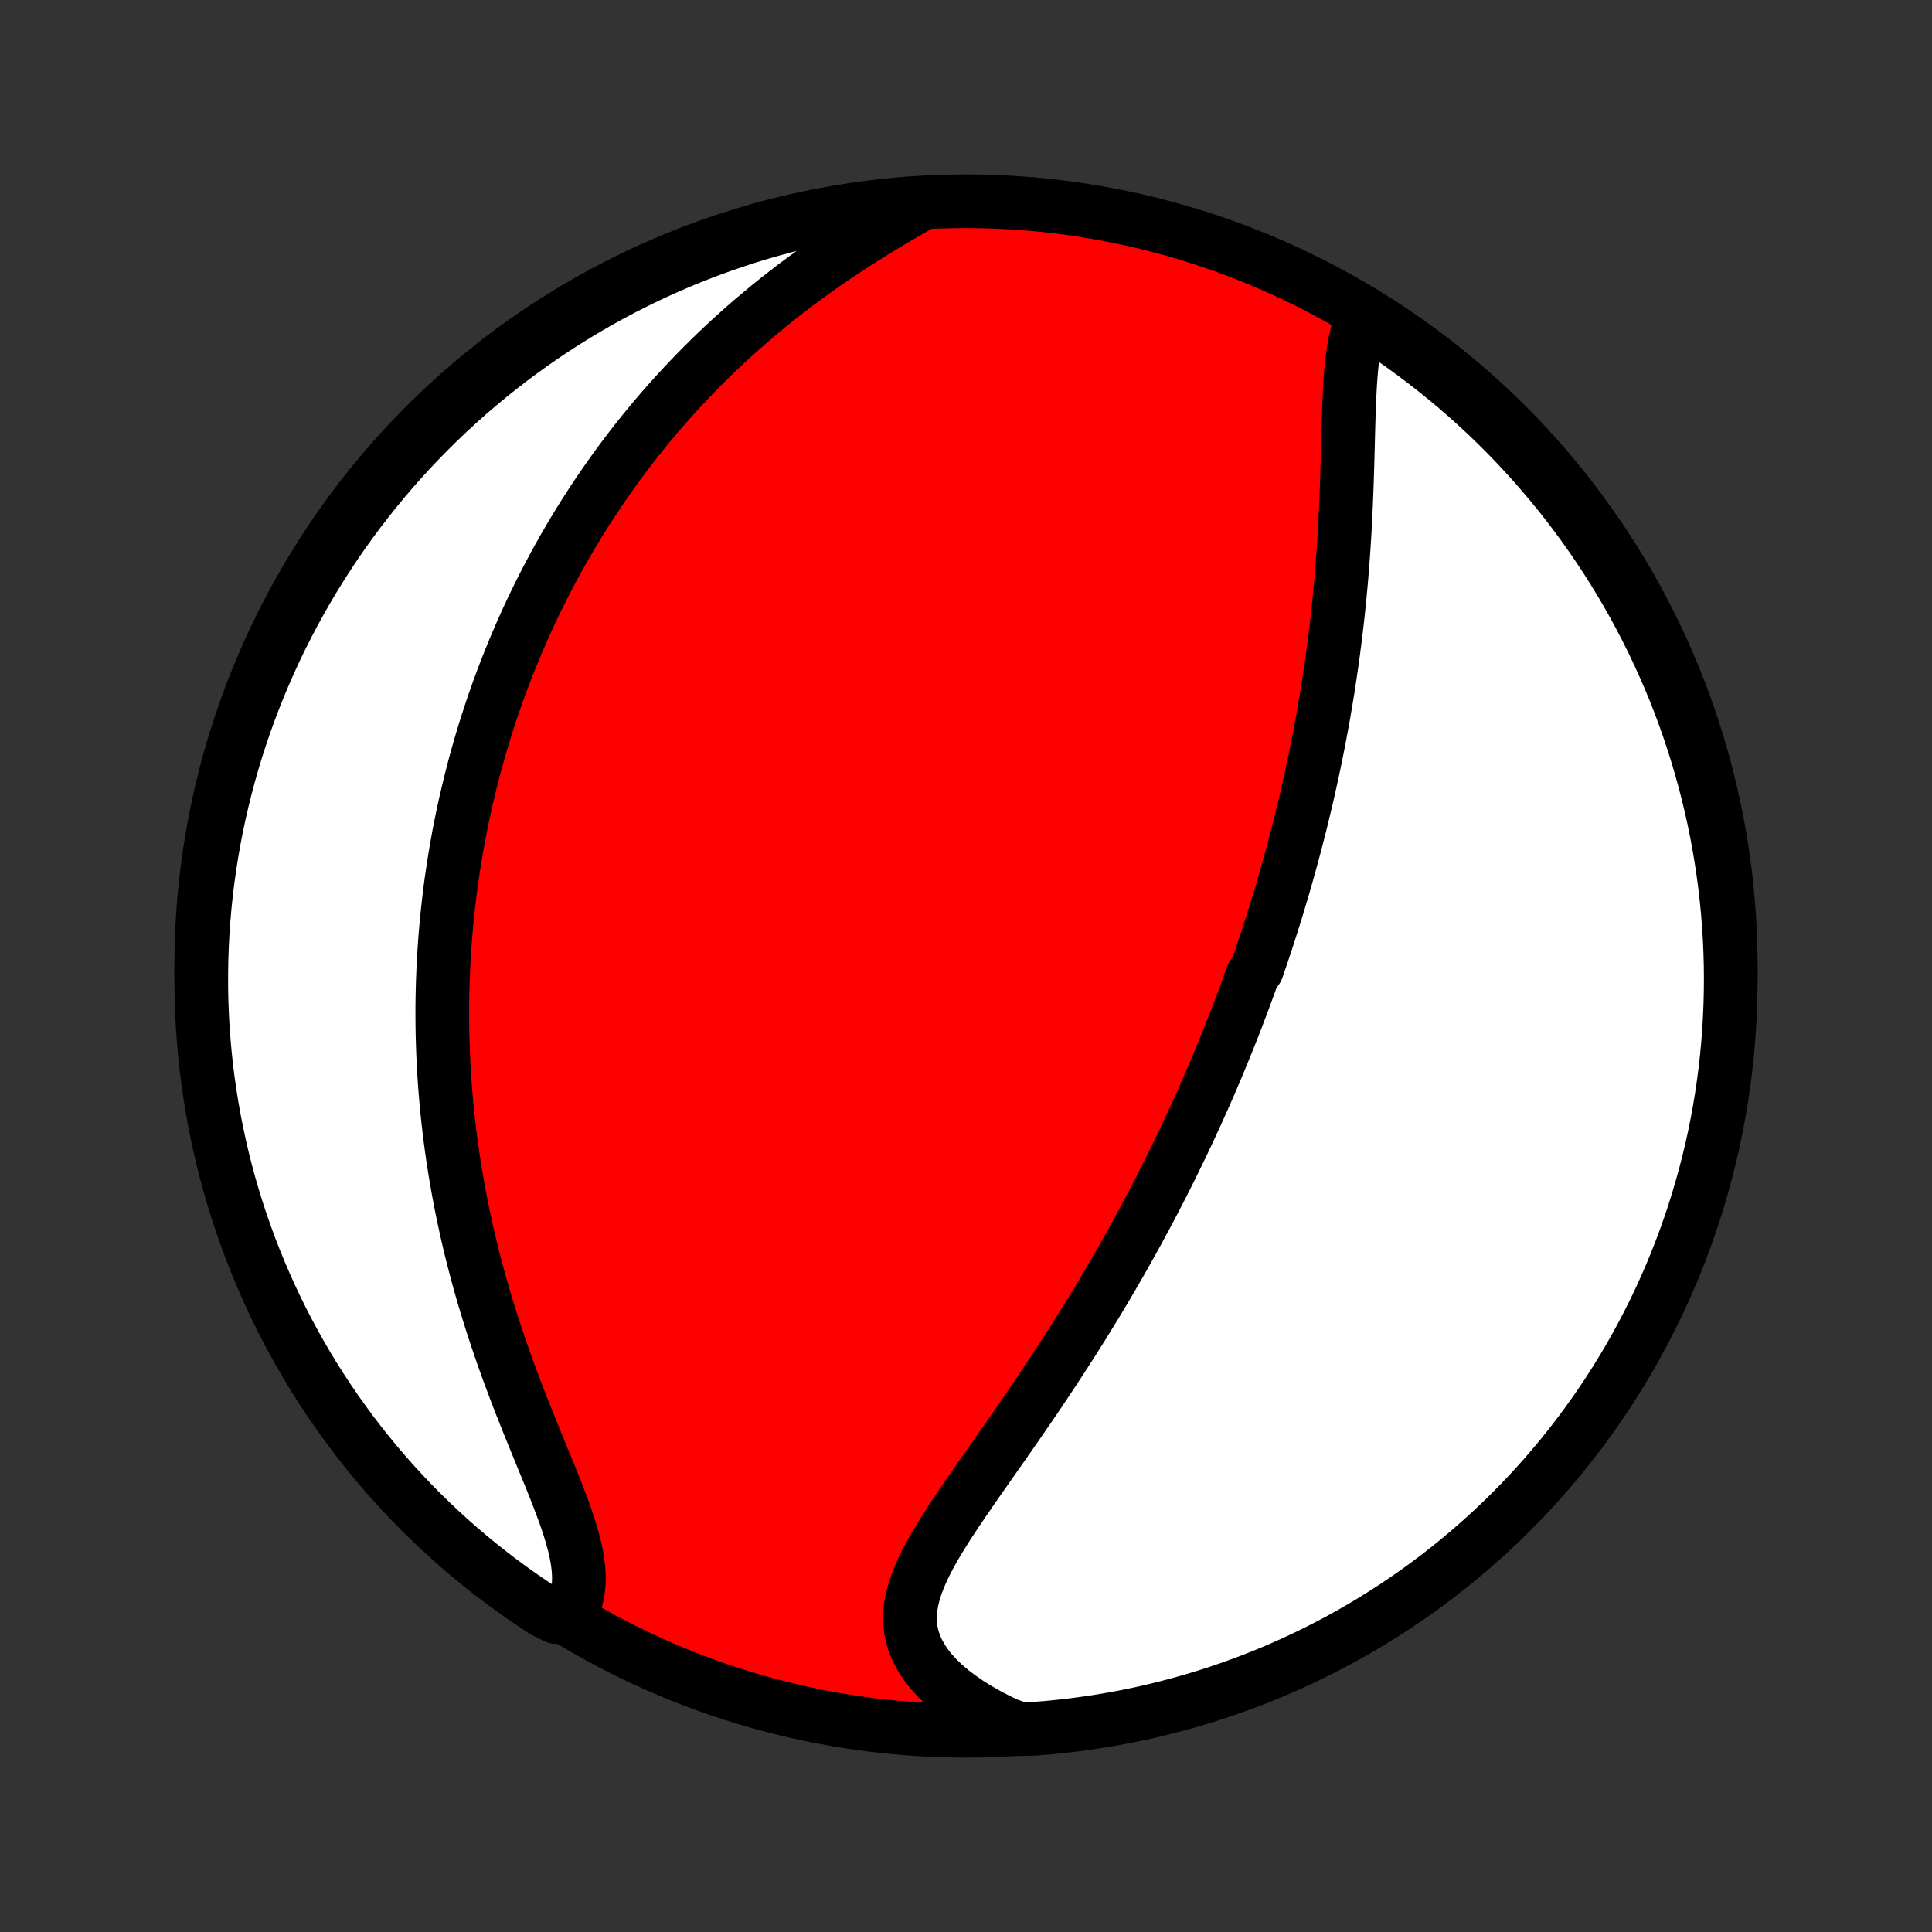 <?xml version="1.0" encoding="utf-8" standalone="no"?>
<!DOCTYPE svg PUBLIC "-//W3C//DTD SVG 1.1//EN"
  "http://www.w3.org/Graphics/SVG/1.1/DTD/svg11.dtd">
<!-- Created with matplotlib (http://matplotlib.org/) -->
<svg height="72pt" version="1.1" viewBox="0 0 72 72" width="72pt" xmlns="http://www.w3.org/2000/svg" xmlns:xlink="http://www.w3.org/1999/xlink">
 <rect x="0" y="0" width="72" height="72" fill="#333333" stroke="none"/>
 <defs>
  <style type="text/css">
*{stroke-linecap:butt;stroke-linejoin:round;}
  </style>
 </defs>
 <g id="figure_1">
  <g id="patch_1">
   <path d="
M0 72
L72 72
L72 0
L0 0
z
" style="fill:none;"/>
  </g>
  <g id="axes_1">
   <g id="PatchCollection_1">
    <defs>
     <path d="
M36 -7.5
C43.558 -7.5 50.808 -10.503 56.153 -15.848
C61.497 -21.192 64.5 -28.442 64.5 -36
C64.5 -43.558 61.497 -50.808 56.153 -56.153
C50.808 -61.497 43.558 -64.5 36 -64.5
C28.442 -64.5 21.192 -61.497 15.848 -56.153
C10.503 -50.808 7.5 -43.558 7.5 -36
C7.5 -28.442 10.503 -21.192 15.848 -15.848
C21.192 -10.503 28.442 -7.5 36 -7.5
z
" id="C0_0_a811fe30f3"/>
     <path d="
M50.78 -60.154
L50.682 -59.913
L50.599 -59.659
L50.53 -59.391
L50.472 -59.111
L50.425 -58.821
L50.386 -58.522
L50.355 -58.214
L50.329 -57.899
L50.309 -57.578
L50.292 -57.252
L50.278 -56.921
L50.266 -56.587
L50.256 -56.249
L50.246 -55.908
L50.238 -55.566
L50.229 -55.222
L50.22 -54.877
L50.21 -54.532
L50.199 -54.186
L50.187 -53.84
L50.174 -53.494
L50.16 -53.149
L50.144 -52.805
L50.127 -52.462
L50.108 -52.12
L50.087 -51.78
L50.064 -51.441
L50.04 -51.104
L50.014 -50.769
L49.987 -50.436
L49.957 -50.105
L49.926 -49.776
L49.894 -49.449
L49.859 -49.125
L49.824 -48.803
L49.786 -48.483
L49.747 -48.165
L49.706 -47.85
L49.665 -47.537
L49.621 -47.227
L49.576 -46.919
L49.53 -46.613
L49.483 -46.31
L49.434 -46.009
L49.384 -45.711
L49.333 -45.414
L49.281 -45.12
L49.227 -44.829
L49.173 -44.539
L49.117 -44.252
L49.06 -43.967
L49.002 -43.683
L48.944 -43.402
L48.884 -43.123
L48.823 -42.846
L48.761 -42.57
L48.699 -42.297
L48.635 -42.025
L48.57 -41.755
L48.505 -41.486
L48.439 -41.219
L48.371 -40.954
L48.303 -40.69
L48.234 -40.428
L48.164 -40.167
L48.094 -39.907
L48.022 -39.649
L47.95 -39.392
L47.877 -39.136
L47.803 -38.881
L47.728 -38.627
L47.652 -38.374
L47.575 -38.122
L47.498 -37.871
L47.419 -37.621
L47.34 -37.371
L47.26 -37.122
L47.179 -36.874
L47.096 -36.627
L47.014 -36.38
L46.93 -36.133
L46.845 -35.887
L46.672 -35.641
L46.584 -35.395
L46.495 -35.15
L46.405 -34.905
L46.314 -34.66
L46.222 -34.415
L46.129 -34.171
L46.035 -33.926
L45.939 -33.681
L45.842 -33.436
L45.744 -33.191
L45.645 -32.945
L45.544 -32.7
L45.443 -32.454
L45.34 -32.207
L45.235 -31.96
L45.129 -31.713
L45.022 -31.465
L44.913 -31.217
L44.803 -30.968
L44.691 -30.718
L44.578 -30.468
L44.462 -30.216
L44.346 -29.964
L44.227 -29.711
L44.107 -29.457
L43.985 -29.203
L43.861 -28.947
L43.736 -28.69
L43.608 -28.432
L43.479 -28.173
L43.347 -27.913
L43.214 -27.651
L43.078 -27.389
L42.941 -27.125
L42.801 -26.859
L42.659 -26.593
L42.514 -26.325
L42.368 -26.056
L42.219 -25.785
L42.067 -25.513
L41.913 -25.239
L41.757 -24.965
L41.598 -24.688
L41.437 -24.41
L41.273 -24.131
L41.107 -23.85
L40.938 -23.568
L40.766 -23.284
L40.591 -22.999
L40.414 -22.712
L40.235 -22.424
L40.052 -22.135
L39.867 -21.845
L39.68 -21.553
L39.49 -21.26
L39.297 -20.965
L39.102 -20.67
L38.905 -20.374
L38.705 -20.076
L38.503 -19.778
L38.299 -19.479
L38.093 -19.18
L37.886 -18.88
L37.677 -18.579
L37.467 -18.278
L37.257 -17.977
L37.045 -17.675
L36.834 -17.374
L36.623 -17.073
L36.412 -16.772
L36.203 -16.471
L35.997 -16.171
L35.793 -15.872
L35.593 -15.574
L35.397 -15.277
L35.207 -14.98
L35.024 -14.685
L34.849 -14.392
L34.684 -14.1
L34.529 -13.809
L34.388 -13.52
L34.261 -13.232
L34.151 -12.947
L34.059 -12.663
L33.988 -12.382
L33.938 -12.102
L33.913 -11.824
L33.914 -11.549
L33.942 -11.275
L33.998 -11.005
L34.082 -10.738
L34.196 -10.473
L34.339 -10.213
L34.51 -9.956
L34.709 -9.704
L34.935 -9.457
L35.187 -9.216
L35.462 -8.982
L35.761 -8.754
L36.08 -8.534
L36.418 -8.321
L36.775 -8.117
L37.148 -7.922
L37.536 -7.736
L38.033 -7.56
L38.529 -7.573
L39.024 -7.612
L39.519 -7.661
L40.011 -7.718
L40.503 -7.784
L40.994 -7.858
L41.483 -7.941
L41.97 -8.032
L42.456 -8.132
L42.939 -8.241
L43.42 -8.358
L43.899 -8.483
L44.376 -8.617
L44.85 -8.759
L45.322 -8.909
L45.79 -9.068
L46.256 -9.234
L46.718 -9.409
L47.178 -9.592
L47.634 -9.783
L48.086 -9.983
L48.535 -10.19
L48.979 -10.404
L49.42 -10.627
L49.857 -10.857
L50.289 -11.095
L50.718 -11.341
L51.141 -11.594
L51.56 -11.855
L51.975 -12.123
L52.384 -12.398
L52.789 -12.68
L53.188 -12.97
L53.582 -13.266
L53.971 -13.57
L54.354 -13.88
L54.732 -14.197
L55.104 -14.521
L55.47 -14.851
L55.831 -15.188
L56.185 -15.53
L56.533 -15.88
L56.875 -16.235
L57.21 -16.596
L57.539 -16.964
L57.861 -17.337
L58.177 -17.715
L58.486 -18.1
L58.788 -18.49
L59.084 -18.885
L59.372 -19.285
L59.653 -19.69
L59.927 -20.101
L60.194 -20.516
L60.453 -20.936
L60.705 -21.36
L60.949 -21.79
L61.185 -22.223
L61.414 -22.66
L61.636 -23.102
L61.849 -23.547
L62.054 -23.997
L62.252 -24.45
L62.442 -24.906
L62.623 -25.366
L62.797 -25.829
L62.962 -26.295
L63.119 -26.764
L63.268 -27.236
L63.408 -27.711
L63.541 -28.188
L63.664 -28.668
L63.78 -29.149
L63.887 -29.633
L63.985 -30.119
L64.075 -30.607
L64.156 -31.096
L64.229 -31.587
L64.293 -32.079
L64.349 -32.572
L64.395 -33.066
L64.434 -33.561
L64.463 -34.057
L64.484 -34.554
L64.496 -35.051
L64.5 -35.548
L64.495 -36.045
L64.481 -36.543
L64.459 -37.04
L64.427 -37.537
L64.388 -38.033
L64.339 -38.529
L64.282 -39.024
L64.216 -39.519
L64.142 -40.011
L64.059 -40.503
L63.968 -40.994
L63.868 -41.483
L63.759 -41.97
L63.642 -42.456
L63.517 -42.939
L63.383 -43.42
L63.241 -43.899
L63.091 -44.376
L62.932 -44.85
L62.766 -45.322
L62.591 -45.79
L62.408 -46.256
L62.217 -46.718
L62.017 -47.178
L61.81 -47.634
L61.596 -48.086
L61.373 -48.535
L61.143 -48.979
L60.905 -49.42
L60.659 -49.857
L60.406 -50.289
L60.145 -50.718
L59.877 -51.141
L59.602 -51.56
L59.32 -51.975
L59.03 -52.384
L58.734 -52.789
L58.43 -53.188
L58.12 -53.582
L57.803 -53.971
L57.479 -54.354
L57.149 -54.732
L56.812 -55.104
L56.469 -55.47
L56.12 -55.831
L55.765 -56.185
L55.404 -56.533
L55.036 -56.875
L54.663 -57.21
L54.285 -57.539
L53.9 -57.861
L53.51 -58.177
L53.115 -58.486
L52.715 -58.788
L52.31 -59.084
L51.899 -59.372
L51.484 -59.653
z
" id="C0_1_273d414af2"/>
     <path d="
M34.086 -64.263
L33.707 -64.044
L33.327 -63.822
L32.947 -63.595
L32.569 -63.364
L32.192 -63.129
L31.817 -62.89
L31.447 -62.648
L31.079 -62.402
L30.716 -62.152
L30.358 -61.899
L30.005 -61.643
L29.657 -61.385
L29.315 -61.123
L28.978 -60.859
L28.647 -60.593
L28.323 -60.324
L28.004 -60.054
L27.692 -59.782
L27.385 -59.508
L27.085 -59.233
L26.791 -58.957
L26.503 -58.679
L26.222 -58.401
L25.946 -58.122
L25.677 -57.842
L25.413 -57.562
L25.156 -57.281
L24.904 -57
L24.657 -56.719
L24.417 -56.438
L24.182 -56.156
L23.952 -55.875
L23.728 -55.594
L23.508 -55.312
L23.294 -55.032
L23.085 -54.751
L22.881 -54.47
L22.681 -54.19
L22.486 -53.91
L22.296 -53.631
L22.11 -53.352
L21.929 -53.073
L21.751 -52.795
L21.578 -52.517
L21.409 -52.24
L21.244 -51.963
L21.083 -51.686
L20.925 -51.41
L20.771 -51.135
L20.621 -50.859
L20.475 -50.584
L20.331 -50.309
L20.192 -50.035
L20.055 -49.761
L19.922 -49.487
L19.791 -49.213
L19.664 -48.94
L19.54 -48.667
L19.419 -48.393
L19.301 -48.12
L19.185 -47.847
L19.073 -47.574
L18.963 -47.301
L18.855 -47.028
L18.751 -46.755
L18.649 -46.482
L18.549 -46.208
L18.453 -45.934
L18.358 -45.66
L18.266 -45.386
L18.177 -45.111
L18.089 -44.836
L18.005 -44.56
L17.922 -44.284
L17.842 -44.007
L17.764 -43.729
L17.688 -43.451
L17.615 -43.172
L17.544 -42.892
L17.475 -42.611
L17.408 -42.329
L17.343 -42.047
L17.281 -41.763
L17.221 -41.478
L17.163 -41.192
L17.107 -40.905
L17.054 -40.616
L17.003 -40.326
L16.954 -40.035
L16.907 -39.742
L16.863 -39.448
L16.82 -39.152
L16.78 -38.855
L16.743 -38.555
L16.708 -38.254
L16.675 -37.951
L16.645 -37.647
L16.617 -37.34
L16.591 -37.031
L16.569 -36.72
L16.548 -36.407
L16.531 -36.092
L16.516 -35.774
L16.503 -35.455
L16.494 -35.133
L16.487 -34.808
L16.483 -34.481
L16.483 -34.151
L16.485 -33.819
L16.49 -33.484
L16.499 -33.147
L16.511 -32.807
L16.526 -32.464
L16.544 -32.118
L16.566 -31.77
L16.592 -31.418
L16.621 -31.064
L16.654 -30.707
L16.691 -30.347
L16.732 -29.984
L16.776 -29.618
L16.825 -29.249
L16.878 -28.878
L16.936 -28.503
L16.998 -28.126
L17.064 -27.746
L17.135 -27.363
L17.21 -26.978
L17.291 -26.59
L17.375 -26.199
L17.465 -25.806
L17.56 -25.411
L17.66 -25.013
L17.765 -24.614
L17.874 -24.212
L17.989 -23.809
L18.108 -23.405
L18.233 -22.999
L18.362 -22.592
L18.496 -22.184
L18.634 -21.776
L18.776 -21.368
L18.923 -20.959
L19.074 -20.551
L19.227 -20.144
L19.384 -19.738
L19.543 -19.334
L19.704 -18.931
L19.866 -18.532
L20.028 -18.135
L20.189 -17.741
L20.349 -17.352
L20.506 -16.968
L20.658 -16.589
L20.805 -16.215
L20.944 -15.848
L21.075 -15.489
L21.194 -15.137
L21.3 -14.794
L21.392 -14.46
L21.467 -14.136
L21.523 -13.822
L21.56 -13.52
L21.575 -13.229
L21.567 -12.949
L21.536 -12.682
L21.482 -12.427
L21.403 -12.185
L21.301 -11.956
L20.718 -11.739
L20.301 -11.943
L19.888 -12.214
L19.48 -12.491
L19.077 -12.776
L18.68 -13.068
L18.287 -13.367
L17.9 -13.673
L17.519 -13.985
L17.143 -14.304
L16.773 -14.63
L16.409 -14.963
L16.051 -15.301
L15.698 -15.646
L15.352 -15.998
L15.013 -16.355
L14.679 -16.718
L14.353 -17.087
L14.032 -17.462
L13.719 -17.843
L13.412 -18.229
L13.112 -18.621
L12.819 -19.018
L12.533 -19.42
L12.255 -19.827
L11.983 -20.239
L11.719 -20.656
L11.462 -21.077
L11.213 -21.503
L10.971 -21.934
L10.737 -22.368
L10.511 -22.807
L10.292 -23.25
L10.082 -23.697
L9.879 -24.148
L9.684 -24.602
L9.497 -25.059
L9.318 -25.52
L9.147 -25.984
L8.985 -26.451
L8.83 -26.922
L8.684 -27.395
L8.546 -27.87
L8.417 -28.348
L8.296 -28.828
L8.184 -29.311
L8.08 -29.795
L7.984 -30.282
L7.897 -30.77
L7.819 -31.259
L7.749 -31.751
L7.687 -32.243
L7.635 -32.737
L7.591 -33.231
L7.555 -33.727
L7.529 -34.223
L7.511 -34.72
L7.501 -35.217
L7.501 -35.714
L7.509 -36.212
L7.526 -36.709
L7.551 -37.206
L7.585 -37.703
L7.628 -38.199
L7.679 -38.695
L7.739 -39.189
L7.808 -39.683
L7.885 -40.176
L7.97 -40.667
L8.065 -41.157
L8.168 -41.646
L8.279 -42.132
L8.399 -42.617
L8.527 -43.1
L8.663 -43.581
L8.808 -44.059
L8.961 -44.535
L9.122 -45.008
L9.292 -45.478
L9.47 -45.946
L9.655 -46.411
L9.849 -46.872
L10.051 -47.33
L10.26 -47.785
L10.478 -48.236
L10.703 -48.683
L10.936 -49.127
L11.177 -49.566
L11.425 -50.002
L11.68 -50.433
L11.943 -50.859
L12.214 -51.282
L12.491 -51.699
L12.776 -52.112
L13.068 -52.52
L13.367 -52.923
L13.673 -53.32
L13.985 -53.713
L14.304 -54.1
L14.63 -54.481
L14.963 -54.857
L15.301 -55.227
L15.646 -55.591
L15.998 -55.949
L16.355 -56.302
L16.718 -56.648
L17.087 -56.987
L17.462 -57.321
L17.843 -57.647
L18.229 -57.968
L18.621 -58.281
L19.018 -58.588
L19.42 -58.888
L19.827 -59.181
L20.239 -59.467
L20.656 -59.745
L21.077 -60.017
L21.503 -60.281
L21.934 -60.538
L22.368 -60.787
L22.807 -61.029
L23.25 -61.263
L23.697 -61.489
L24.148 -61.708
L24.602 -61.919
L25.059 -62.121
L25.52 -62.316
L25.984 -62.503
L26.451 -62.682
L26.922 -62.853
L27.395 -63.015
L27.87 -63.17
L28.348 -63.316
L28.828 -63.453
L29.311 -63.583
L29.795 -63.704
L30.282 -63.816
L30.77 -63.92
L31.259 -64.016
L31.751 -64.103
L32.243 -64.181
L32.737 -64.251
L33.231 -64.313
z
" id="C0_2_8fc1192577"/>
    </defs>
    <g clip-path="url(#p1bffca34e9)">
     <use style="fill:#ff0000;stroke:#000000;stroke-width:2.0;" x="0.0" xlink:href="#C0_0_a811fe30f3" y="72.0"/>
    </g>
    <g clip-path="url(#p1bffca34e9)">
     <use style="fill:#ffffff;stroke:#000000;stroke-width:2.0;" x="0.0" xlink:href="#C0_1_273d414af2" y="72.0"/>
    </g>
    <g clip-path="url(#p1bffca34e9)">
     <use style="fill:#ffffff;stroke:#000000;stroke-width:2.0;" x="0.0" xlink:href="#C0_2_8fc1192577" y="72.0"/>
    </g>
   </g>
  </g>
 </g>
 <defs>
  <clipPath id="p1bffca34e9">
   <rect height="72.0" width="72.0" x="0.0" y="0.0"/>
  </clipPath>
 </defs>
</svg>
